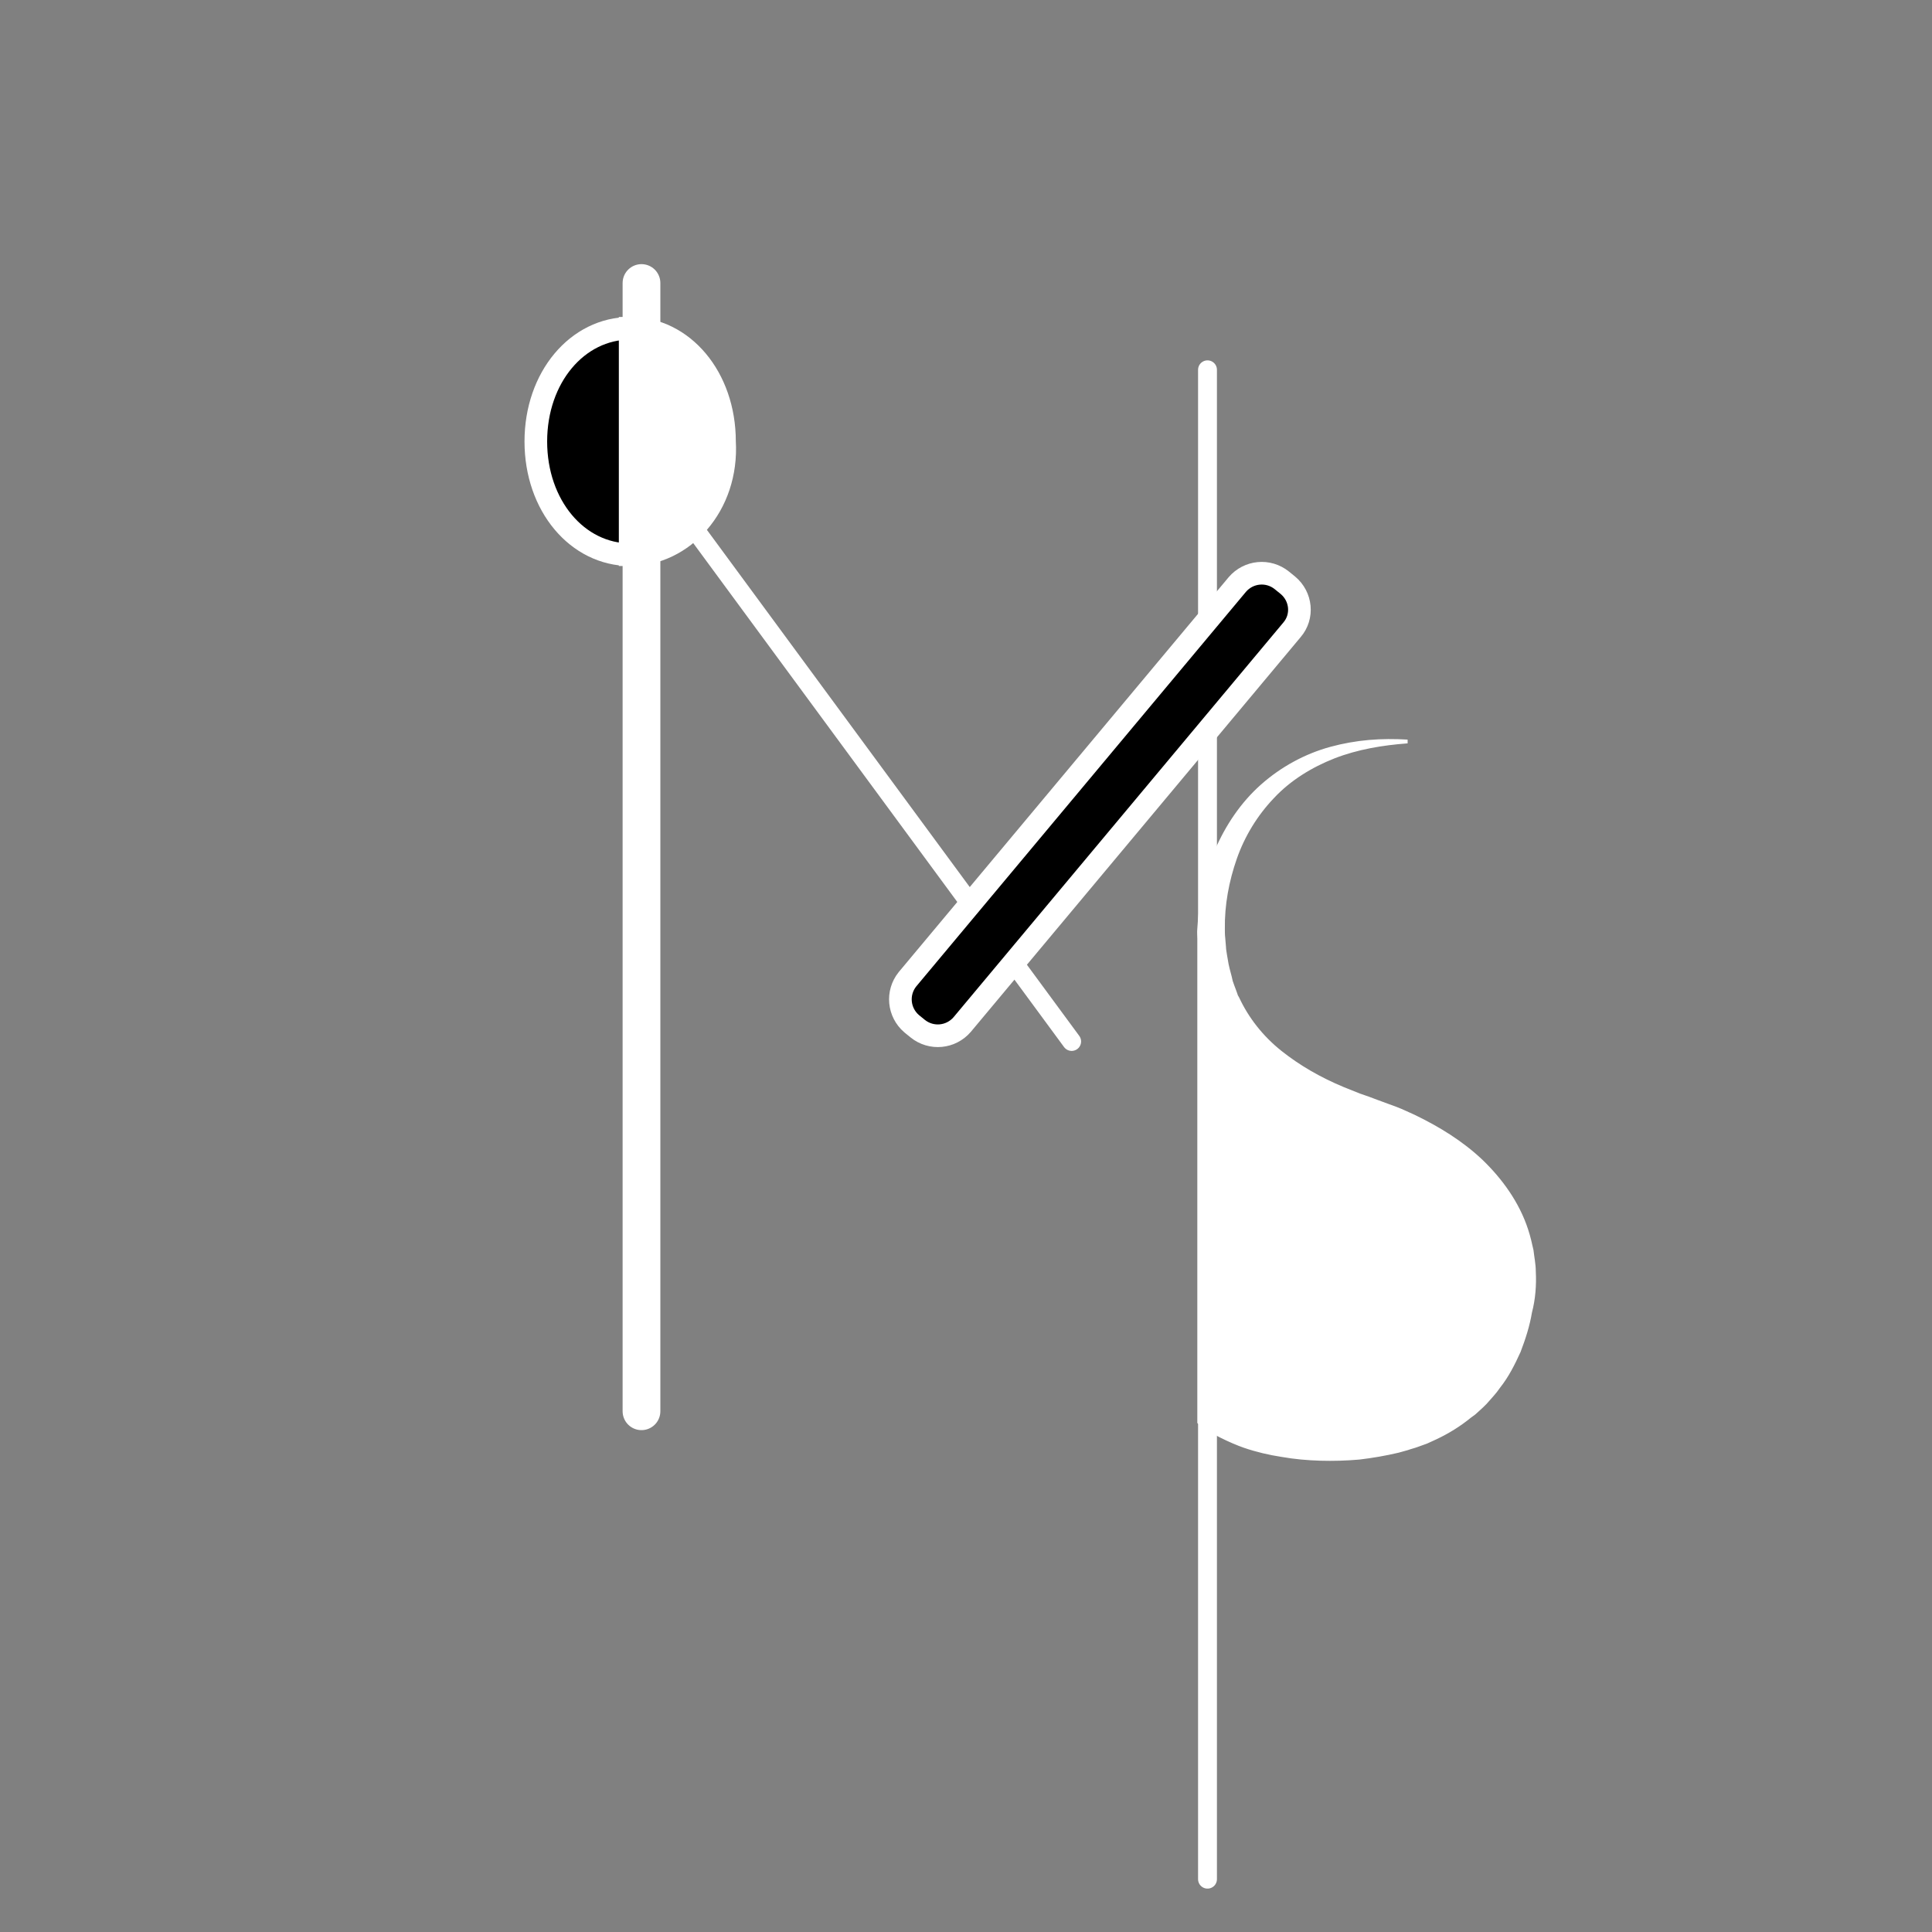 <?xml version="1.0" encoding="utf-8"?>
<svg xmlns="http://www.w3.org/2000/svg" xmlns:xlink="http://www.w3.org/1999/xlink" version="1.1" 
	 id="MS-logo" viewBox="-80 20 512 512" xml:space="preserve">
	<rect x="-80" y="20" width="512" height="512" fill="#808080" stroke="none"/>
	<style type="text/css">
	.col1 {fill:#FFFFFF}
	.col2 {fill:#000000}
	.s-col1 {stroke:#FFFFFF}
	.s-col2 {stroke:#000000}
	.trait{stroke-width:5;stroke-linecap:round}
	.fin{stroke-width:1}
	.moyen{stroke-width:6}
	.epais{stroke-width:10}
	</style>
	<g id="logo">
		<g id="MS">
			<g id="M">
				<line id="barre1" class="s-col1 trait epais" x1="90" y1="394" x2="90" y2="95"></line>
				<line id="barre2" class="s-col1 trait" x1="87" y1="137" x2="204" y2="296"></line>
				<line id="barre4" class="s-col1 trait" x1="240" y1="118" x2="240" y2="518"></line>
				
				<path id="barre3" class="s-col1 col2 trait moyen" d="M262.4,186.9l-87.4,104.6c-3.0,3.5,-8.2,4.0,-11.8,1.1l-1.6,-1.3c-3.5,-3.0,-4.0,-8.2,-1.1,-11.8l87.4,-104.6c3.0,-3.5,8.2,-4.0,11.8,-1.1l1.6,1.3C264.9,178.1,265.4,183.4,262.4,186.9z"></path>
			<g id="rond-M">
					<path class="s-col1 col1 trait moyen" d="M87,167v-60c14,0,25,13,25,30C113,154,101,167,87,167z"></path>
					<path class="s-col1 col2 trait moyen" d="M62,137c0,-17,11,-30,25,-30v60C73,167,62,154,62,137z"></path>
				</g></g>
			<g id="S">
				<path class="s-col1 col1 trait fin" d="M326.5,356.9c-0.0,-1.8,-0.4,-3.7,-0.6,-5.5c-0.4,-1.8,-0.8,-3.6,-1.4,-5.4c-2.3,-7.1,-6.8,-13.3,-12.0,-18.3c-5.3,-5.0,-11.4,-8.7,-17.8,-11.8c-1.6,-0.7,-3.2,-1.5,-4.8,-2.1l-4.9,-1.8l-2.4,-0.9l-2.3,-0.8c-1.5,-0.6,-3.0,-1.2,-4.5,-1.8c-6.0,-2.5,-11.6,-5.7,-16.5,-9.6c-4.9,-3.9,-8.8,-8.8,-11.4,-14.4l-0.3,-0.5l-0.2,-0.6l-0.4,-1.1c-0.3,-0.7,-0.5,-1.4,-0.8,-2.2c-0.3,-1.5,-0.8,-3.0,-1.1,-4.5l-0.4,-2.3c-0.1,-0.8,-0.3,-1.6,-0.3,-2.3l-0.2,-2.4c-0.1,-0.8,-0.1,-1.6,-0.1,-2.4c-0.1,-6.4,1.1,-12.8,3.2,-18.8c2.1,-6.0,5.5,-11.6,10.0,-16.3c4.4,-4.7,10.1,-8.2,16.2,-10.6c6.2,-2.4,12.8,-3.5,19.5,-4.0c-3.4,-0.2,-6.8,-0.2,-10.2,0.1c-3.4,0.3,-6.8,0.9,-10.1,1.8c-6.6,1.8,-12.9,5.2,-18.2,9.9c-5.3,4.7,-9.3,10.7,-12.1,17.2c-1.4,3.2,-2.4,6.6,-3.2,10.1c-0.8,3.5,-1.2,7.0,-1.4,10.5c-0.1,0.9,-0.0,1.8,-0.0,2.7l0.0,0.5V396.9c2.5,2.3,8.8,5.2,12.0,6.3c3.2,1.1,6.6,1.9,9.9,2.4c3.4,0.6,6.8,0.9,10.2,1.0c3.4,0.1,6.9,0.0,10.3,-0.3c3.4,-0.4,6.9,-1.0,10.3,-1.8c0.8,-0.2,1.7,-0.5,2.5,-0.7c0.8,-0.3,1.7,-0.5,2.5,-0.8l2.5,-0.9l2.4,-1.1c3.2,-1.5,6.3,-3.4,9.1,-5.7l1.1,-0.8l1.0,-0.9c0.7,-0.6,1.3,-1.2,2.0,-1.9c1.2,-1.4,2.5,-2.7,3.5,-4.2c2.3,-2.9,3.9,-6.1,5.4,-9.4c1.3,-3.4,2.4,-6.8,3.0,-10.4C326.4,364.3,326.7,360.5,326.5,356.9z"></path>
			</g>
		</g>
	</g>
</svg>